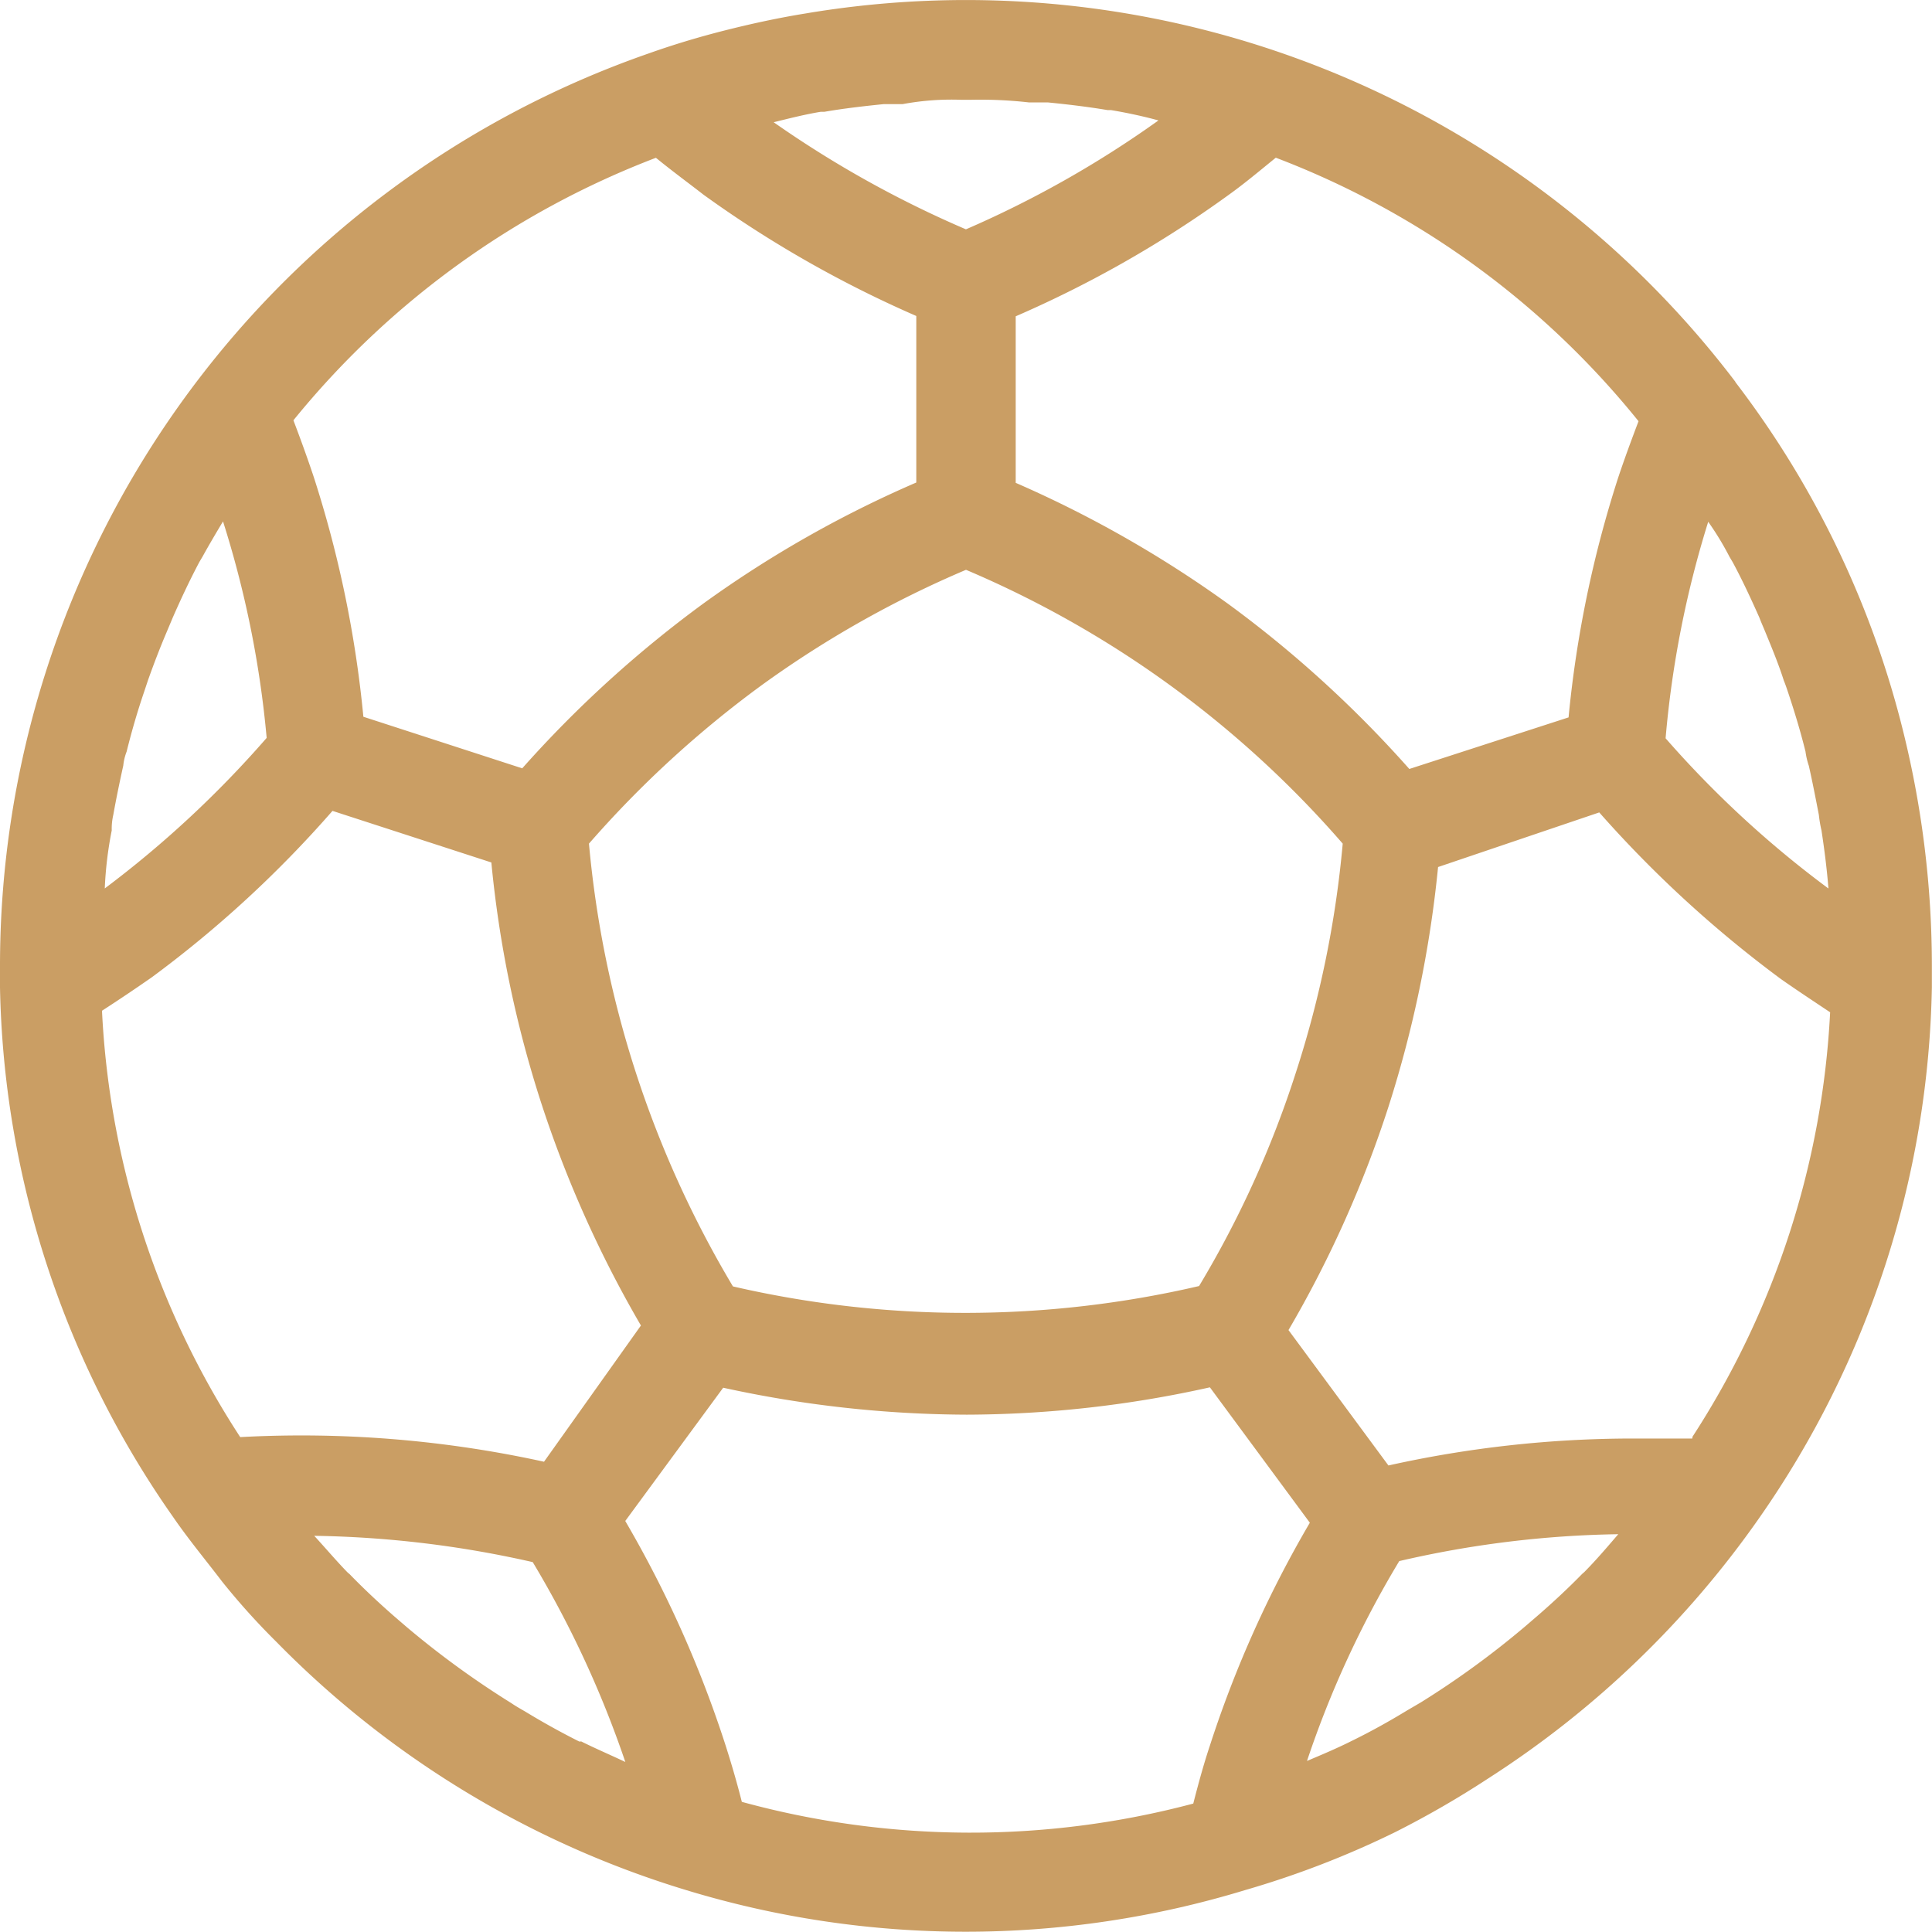 <svg xmlns="http://www.w3.org/2000/svg" width="29.966" height="29.964" viewBox="0 0 29.966 29.964">
  <path id="Trazado_691" data-name="Trazado 691" d="M29.918,8.928a14.983,14.983,0,0,0-14.43-5.714c-.413.067-.821.155-1.23.258s-.806.222-1.2.362h0A14.983,14.983,0,0,0,3,17.985c0,.108,0,.222,0,.336a14.771,14.771,0,0,0,2.687,8.215c.238.346.517.682.759,1a10.919,10.919,0,0,0,.842.935h0a14.983,14.983,0,0,0,6.355,3.849h0a14.869,14.869,0,0,0,8.669,0,14.316,14.316,0,0,0,2.33-.9,14.709,14.709,0,0,0,1.441-.832,15.014,15.014,0,0,0,4.2-4.035h0a14.823,14.823,0,0,0,2.681-8.235v-.331a15.12,15.12,0,0,0-.439-3.615,14.725,14.725,0,0,0-2.609-5.442Zm-2.34,18.455-.036.031c-.222.227-.455.444-.7.656l-.186.16a13.737,13.737,0,0,1-1.617,1.178l-.212.124c-.279.17-.568.331-.863.475h0c-.227.114-.46.212-.692.31a15.567,15.567,0,0,1,1.431-3.1A16.016,16.016,0,0,1,28.1,26.8C27.923,27.006,27.758,27.2,27.577,27.383Zm1.669-2.067h-.94a17.468,17.468,0,0,0-3.772.418l-1.55-2.1a17.525,17.525,0,0,0,1.55-3.462,17.974,17.974,0,0,0,.77-3.72l2.5-.847a18.165,18.165,0,0,0,2.816,2.583c.258.181.517.351.765.517a13.319,13.319,0,0,1-2.134,6.582Zm-17.236,4.7h-.026c-.289-.145-.568-.3-.847-.47-.072-.041-.145-.083-.212-.129A13.862,13.862,0,0,1,9.308,28.24l-.186-.16c-.243-.212-.48-.434-.7-.661l-.031-.026c-.176-.181-.341-.377-.517-.568a16.336,16.336,0,0,1,3.389.408,16.016,16.016,0,0,1,1.436,3.1C12.47,30.224,12.238,30.126,12.01,30.012Zm-.573-4.34a17.566,17.566,0,0,0-4.712-.382,13.273,13.273,0,0,1-2.144-6.613c.263-.17.517-.341.77-.517a17.566,17.566,0,0,0,2.805-2.583l2.464.8a17.5,17.5,0,0,0,.77,3.72,17.747,17.747,0,0,0,1.55,3.462ZM4.757,15.644c.046-.258.1-.517.155-.765a.829.829,0,0,1,.052-.217c.077-.31.165-.615.269-.92l.062-.186c.088-.248.181-.491.284-.734l.1-.238c.129-.294.263-.579.413-.863l.052-.088c.1-.181.207-.362.315-.542a15.778,15.778,0,0,1,.677,3.358,16.274,16.274,0,0,1-2.511,2.335,5.917,5.917,0,0,1,.108-.9A.956.956,0,0,1,4.757,15.644Zm9.61,7.311a16.251,16.251,0,0,1-2.232-6.866,16.409,16.409,0,0,1,2.681-2.459,16.161,16.161,0,0,1,3.167-1.788,16.016,16.016,0,0,1,5.843,4.247,16.161,16.161,0,0,1-.728,3.555,15.779,15.779,0,0,1-1.5,3.307,16.016,16.016,0,0,1-7.233.005ZM15.73,4.738h.057c.3-.052.615-.088.92-.119H17a4.126,4.126,0,0,1,.909-.067h.145a6.659,6.659,0,0,1,.909.041h.294c.31.031.615.067.925.119h.052c.248.041.517.1.734.16a16.218,16.218,0,0,1-2.986,1.689A16.559,16.559,0,0,1,15,4.9C15.239,4.841,15.482,4.779,15.73,4.738Zm14.094,6.9.052.088c.15.279.284.568.413.858.031.083.067.16.1.243.1.243.2.486.279.734.026.062.046.124.067.186.1.3.191.6.269.914a1.151,1.151,0,0,0,.052.222c.057.253.108.517.155.759a1.987,1.987,0,0,0,.041.243c.046.3.083.594.108.9a16.016,16.016,0,0,1-2.526-2.33,15.779,15.779,0,0,1,.661-3.358A4.472,4.472,0,0,1,29.825,11.64Zm-1.41-2.1c-.114.3-.222.594-.315.873a17.5,17.5,0,0,0-.77,3.72l-2.47.8a17.814,17.814,0,0,0-2.805-2.557,17.763,17.763,0,0,0-3.3-1.881V7.91a17.473,17.473,0,0,0,3.3-1.881c.253-.181.491-.382.734-.579a13.3,13.3,0,0,1,5.626,4.087ZM13.173,5.451c.253.207.517.4.739.573a17.763,17.763,0,0,0,3.3,1.881v2.583a17.452,17.452,0,0,0-3.3,1.875A17.9,17.9,0,0,0,11.1,14.921l-2.464-.8a17.5,17.5,0,0,0-.77-3.72c-.1-.3-.207-.594-.315-.878a13.386,13.386,0,0,1,5.621-4.071Zm1.333,25.5c-.072-.284-.155-.573-.258-.894a17.608,17.608,0,0,0-1.55-3.462l1.519-2.067a17.923,17.923,0,0,0,3.777.418,17.509,17.509,0,0,0,3.772-.424l1.55,2.1a17.458,17.458,0,0,0-1.55,3.456c-.1.3-.181.6-.258.9a13.433,13.433,0,0,1-7-.026Z" transform="translate(-3 -3.004)" fill="#ca9e64"/>
</svg>
